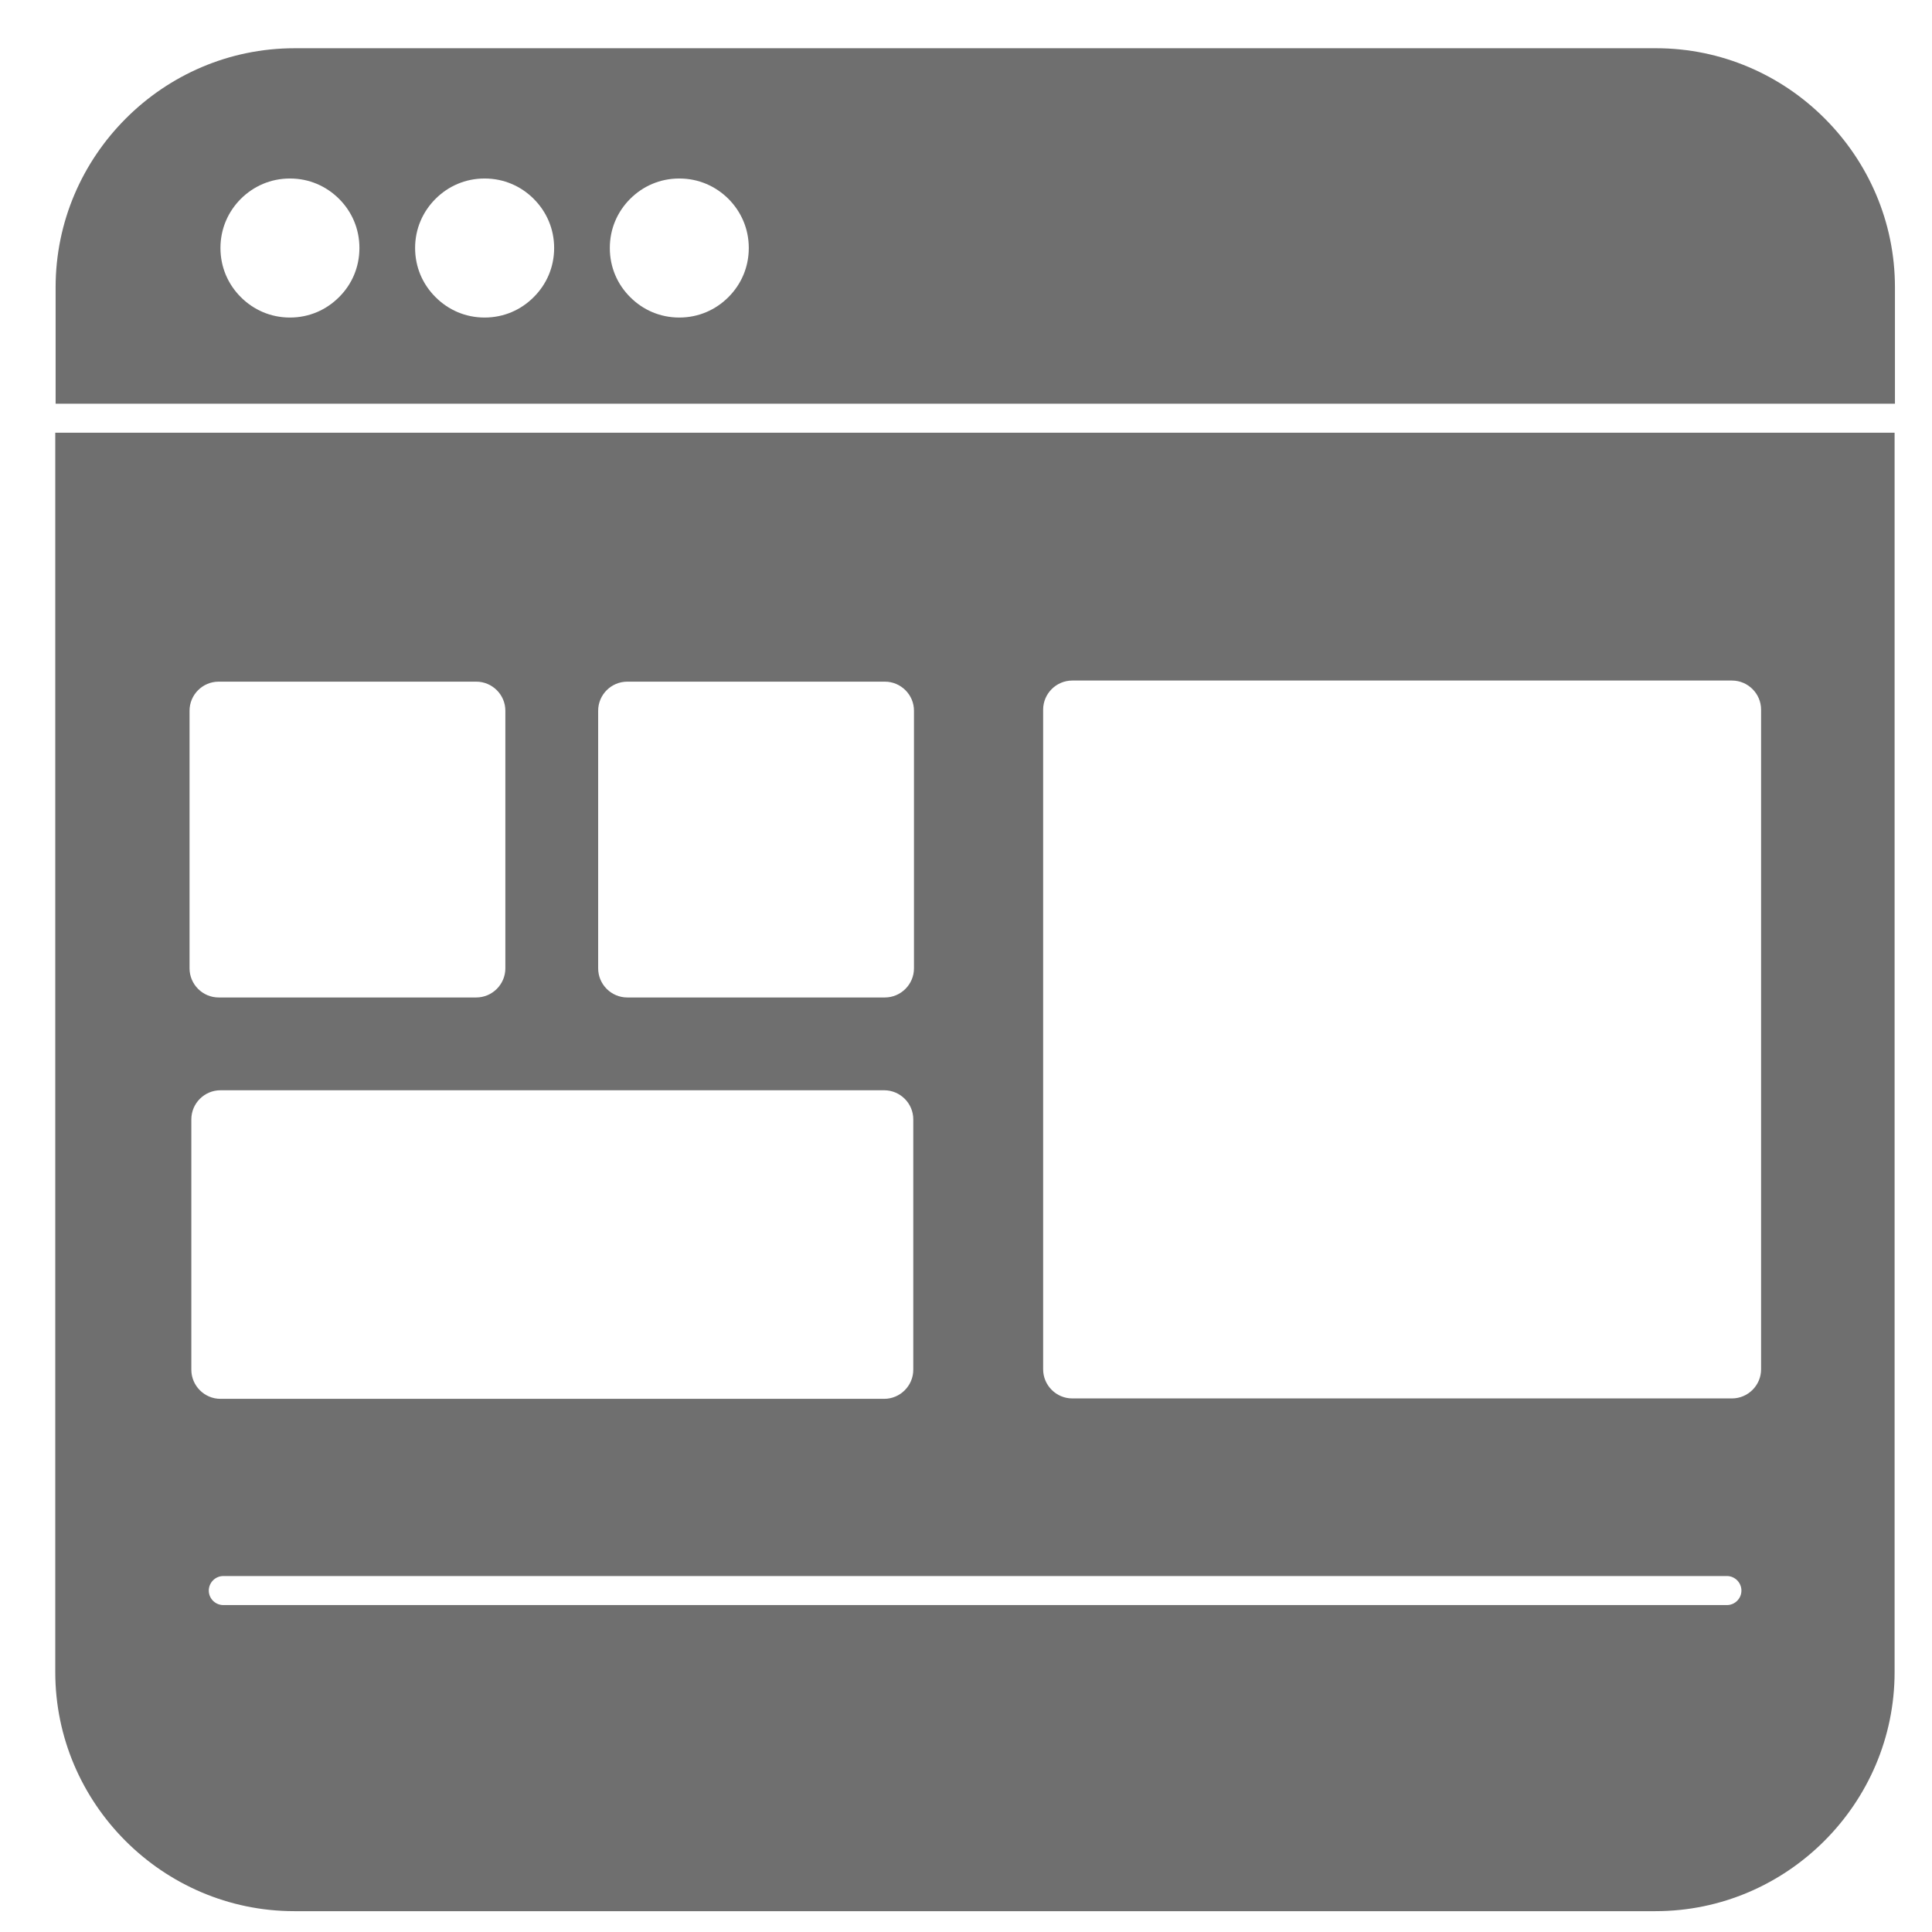 <svg width="23" height="23" viewBox="0 0 28 28" fill="none" xmlns="http://www.w3.org/2000/svg">
<g id="Mask group">
<g id="Group 1261154140">
<g id="Group 1261154139">
<g id="Group">
<path id="Vector" fill-rule="evenodd" clip-rule="evenodd" d="M0.801 5.851H27.463V4.164C27.463 3.209 27.073 2.345 26.445 1.717C25.818 1.089 24.953 0.699 23.999 0.699H4.271C3.316 0.699 2.451 1.089 1.824 1.717C1.196 2.345 0.806 3.209 0.806 4.164V5.851H0.801ZM9.845 2.587C10.124 2.587 10.372 2.698 10.557 2.882C10.741 3.067 10.852 3.315 10.852 3.594C10.852 3.874 10.741 4.122 10.557 4.306C10.372 4.491 10.124 4.602 9.845 4.602C9.565 4.602 9.317 4.491 9.133 4.306C8.948 4.122 8.838 3.874 8.838 3.594C8.838 3.315 8.948 3.067 9.133 2.882C9.317 2.698 9.565 2.587 9.845 2.587ZM7.023 2.587C7.303 2.587 7.551 2.698 7.735 2.882C7.92 3.067 8.031 3.315 8.031 3.594C8.031 3.874 7.92 4.122 7.735 4.306C7.551 4.491 7.303 4.602 7.023 4.602C6.744 4.602 6.496 4.491 6.312 4.306C6.127 4.122 6.016 3.874 6.016 3.594C6.016 3.315 6.127 3.067 6.312 2.882C6.496 2.698 6.744 2.587 7.023 2.587ZM4.202 2.587C4.482 2.587 4.729 2.698 4.914 2.882C5.099 3.067 5.209 3.315 5.209 3.594C5.209 3.874 5.099 4.122 4.914 4.306C4.729 4.491 4.482 4.602 4.202 4.602C3.923 4.602 3.675 4.491 3.49 4.306C3.306 4.122 3.195 3.874 3.195 3.594C3.195 3.315 3.306 3.067 3.49 2.882C3.675 2.698 3.923 2.587 4.202 2.587Z" fill="#6F6F6F"/>
<path id="Vector_2" fill-rule="evenodd" clip-rule="evenodd" d="M27.463 6.271H0.801V24.233C0.801 25.187 1.191 26.052 1.819 26.68C2.446 27.307 3.311 27.698 4.265 27.698H23.993C24.948 27.698 25.813 27.307 26.44 26.68C27.068 26.052 27.458 25.187 27.458 24.233V6.271H27.463ZM15.118 19.845V10.285C15.118 10.053 15.308 9.863 15.54 9.863H25.101C25.333 9.863 25.523 10.053 25.523 10.285V19.845C25.523 20.077 25.333 20.267 25.101 20.267H15.54C15.308 20.267 15.118 20.077 15.118 19.845ZM3.237 22.841H25.027C25.143 22.841 25.238 22.936 25.238 23.052C25.238 23.168 25.143 23.262 25.027 23.262H3.237C3.121 23.262 3.026 23.168 3.026 23.052C3.026 22.936 3.121 22.841 3.237 22.841ZM9.091 9.879H12.824C13.056 9.879 13.246 10.068 13.246 10.3V14.034C13.246 14.266 13.056 14.456 12.824 14.456H9.091C8.859 14.456 8.669 14.266 8.669 14.034V10.3C8.669 10.068 8.859 9.879 9.091 9.879ZM7.324 10.3V14.034C7.324 14.266 7.134 14.456 6.902 14.456H3.169C2.937 14.456 2.747 14.266 2.747 14.034V10.3C2.747 10.068 2.937 9.879 3.169 9.879H6.902C7.134 9.879 7.324 10.068 7.324 10.3ZM3.195 15.801H12.814C13.046 15.801 13.236 15.99 13.236 16.223V19.851C13.236 20.083 13.046 20.273 12.814 20.273H3.195C2.963 20.273 2.773 20.083 2.773 19.851V16.223C2.773 15.99 2.963 15.801 3.195 15.801Z" fill="#6F6F6F"/>
</g>
</g>
</g>
</g>
</svg>

